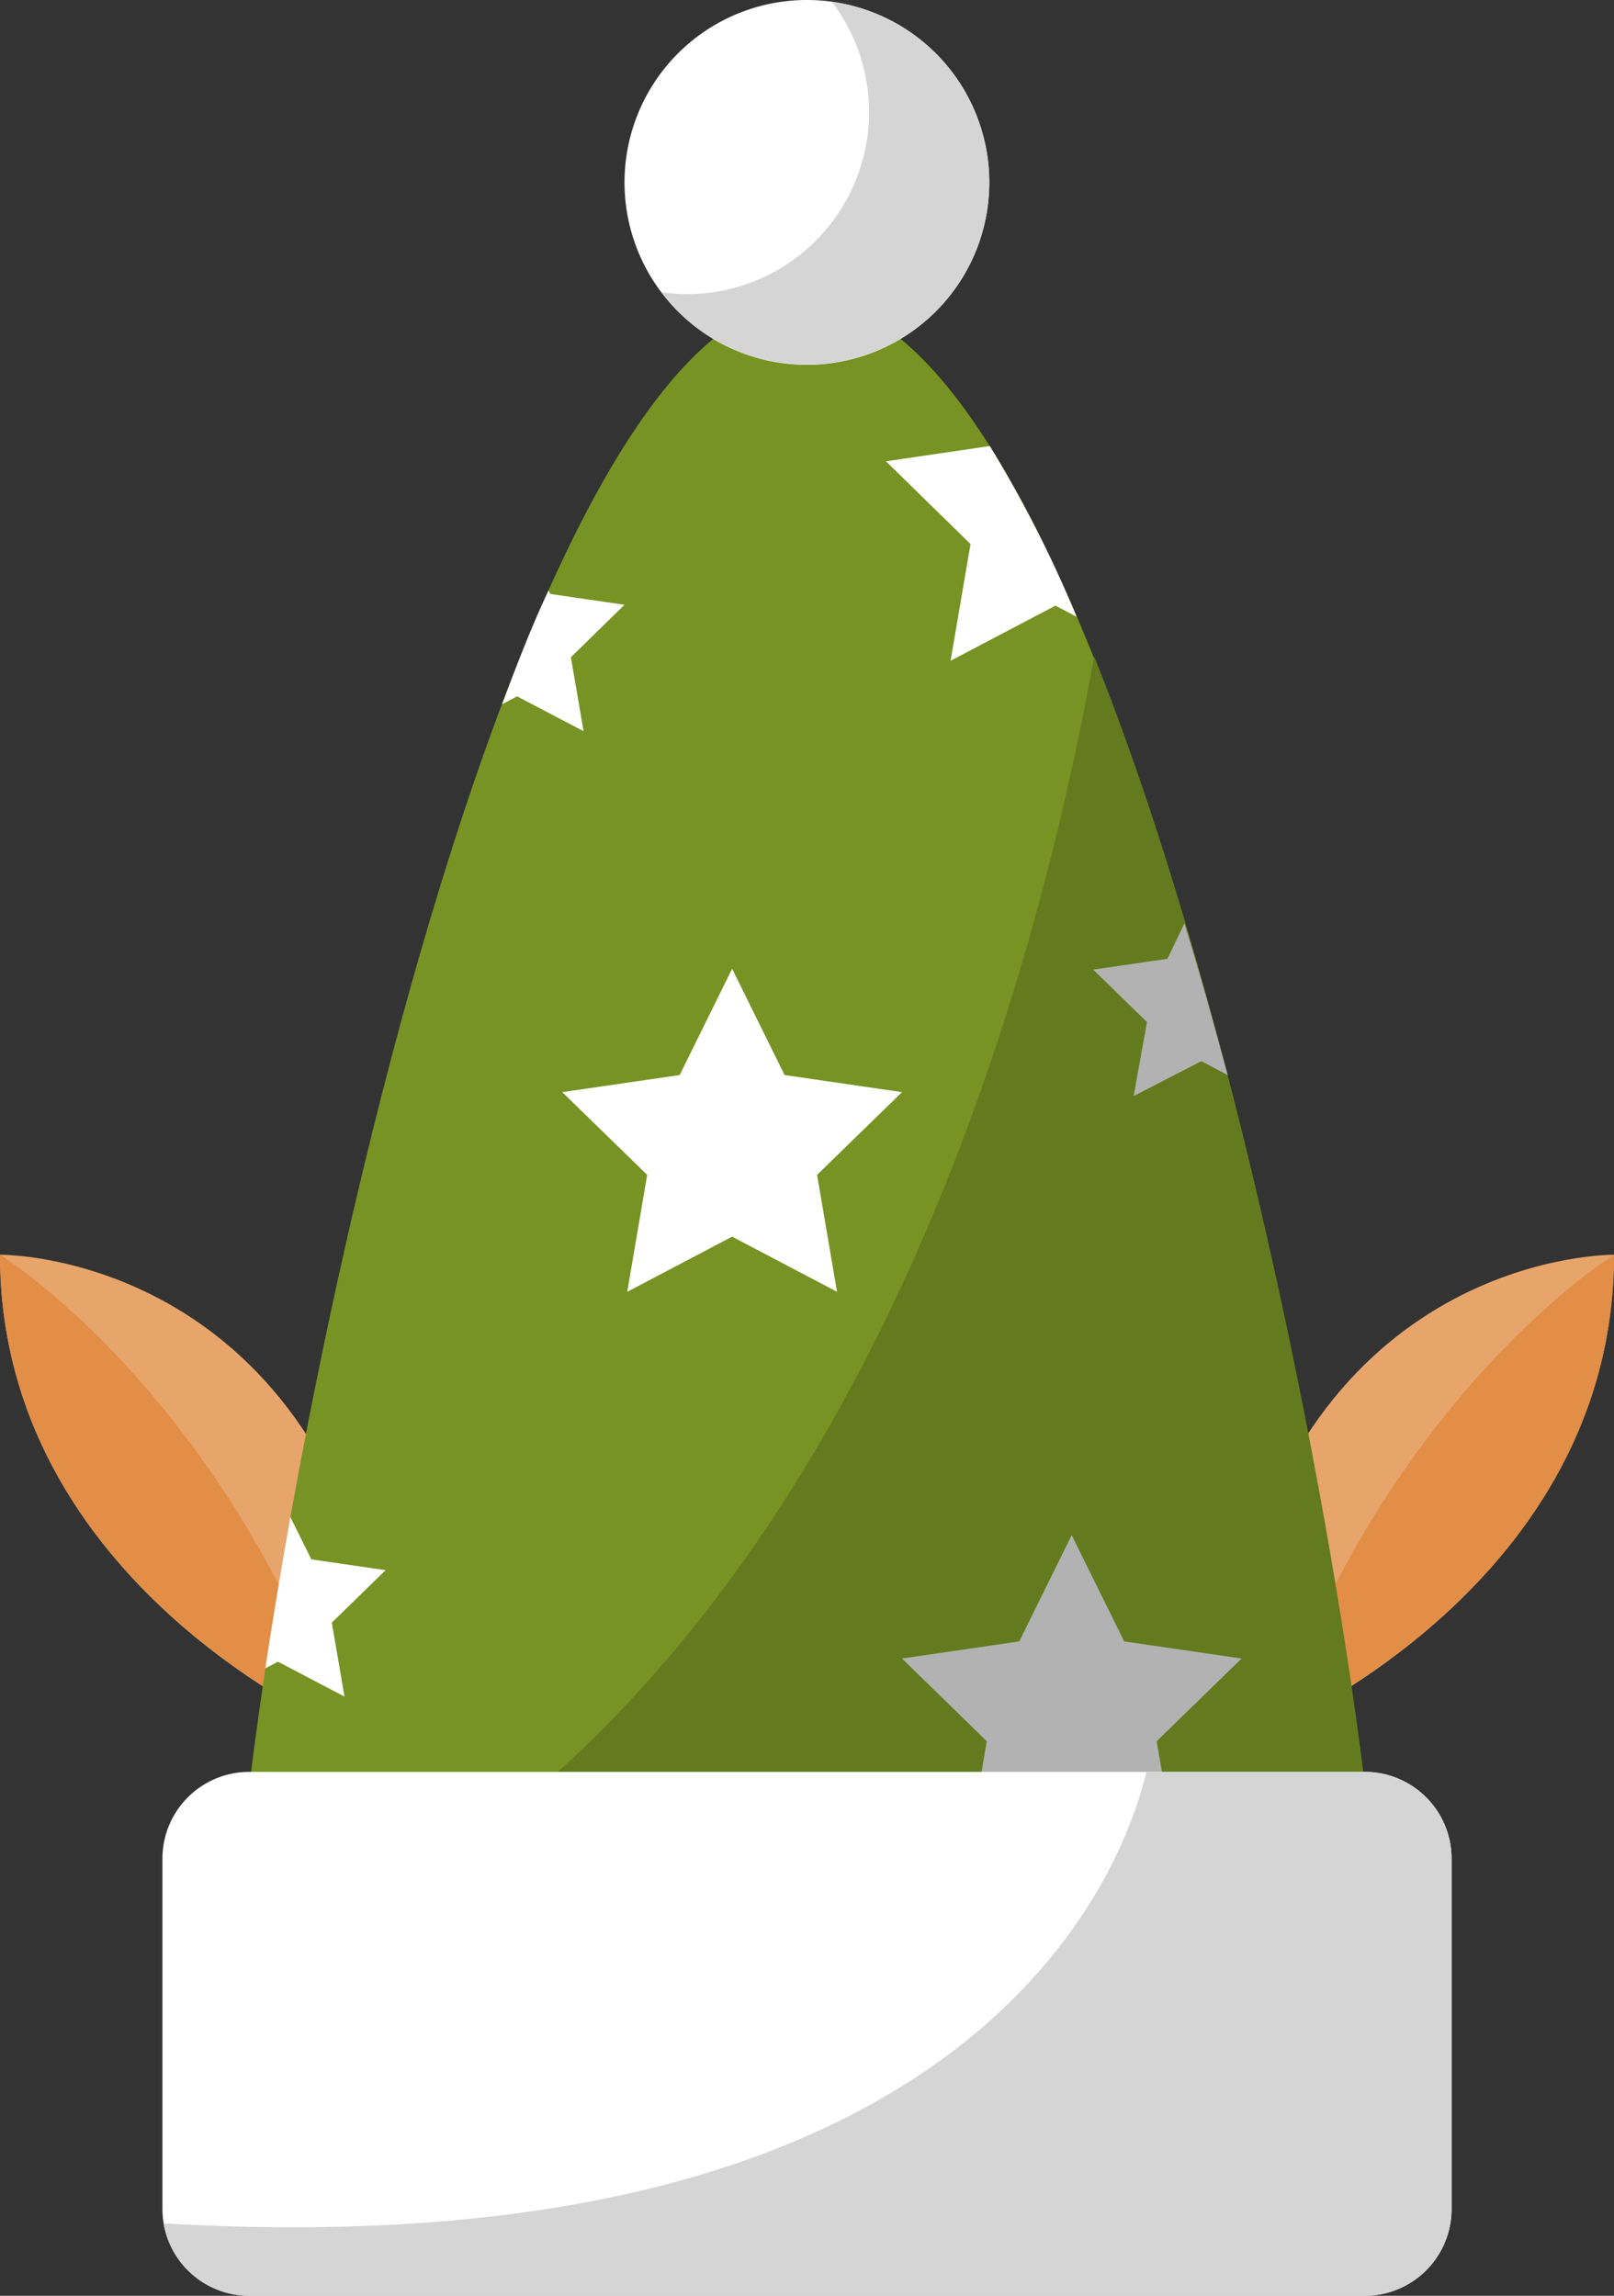 <svg xmlns="http://www.w3.org/2000/svg" width="95.39" height="135.67" viewBox="0 0 95.39 135.67">
  <rect x="0" y="0" width="95.39" height="135.67" fill="#333333" stroke="none"/>
  <defs>
    <style>
      .cls-1 {
        fill: #e8a56b;
      }

      .cls-2 {
        fill: #e28e46;
      }

      .cls-3 {
        fill: #779324;
      }

      .cls-4 {
        fill: #637b1e;
      }

      .cls-5 {
        fill: #fff;
      }

      .cls-6 {
        fill: #b2b2b2;
      }

      .cls-7 {
        fill: #d5d5d5;
      }
    </style>
  </defs>
  <title>Asset 1snow</title>
  <g id="Layer_2" data-name="Layer 2">
    <g id="OBJECTS">
      <g>
        <g>
          <g>
            <path class="cls-1" d="M0,74.15s17.74-.22,22.56,21.69l-2.41,6.35S0,93.65,0,74.15Z"/>
            <path class="cls-2" d="M0,74.15c0,19.5,20.15,28,20.15,28C13.14,82.26,0,74.15,0,74.15Z"/>
          </g>
          <g>
            <path class="cls-1" d="M95.39,74.15s-17.75-.22-22.57,21.69l2.41,6.35S95.39,93.65,95.39,74.15Z"/>
            <path class="cls-2" d="M95.39,74.15c0,19.5-20.16,28-20.16,28C82.24,82.26,95.39,74.15,95.39,74.15Z"/>
          </g>
        </g>
        <path class="cls-3" d="M81.65,118.24c0,20.13-67.91,20.13-67.91,0S28.94,17.73,47.69,17.73,81.65,98.1,81.65,118.24Z"/>
        <path class="cls-4" d="M13.76,116.75c0,.52,0,1,0,1.49,0,20.13,67.91,20.13,67.91,0,0-13.52-6.85-54.17-17-79.44C60.42,62.33,48.25,103.13,13.76,116.75Z"/>
        <path class="cls-5" d="M16.43,98.2l3.93,2.06-.75-4.37,3.18-3.1-4.39-.64-1.24-2.5c-.55,3.1-1.05,6.1-1.48,8.94Z"/>
        <path class="cls-6" d="M70,54.57l-1,2.09-4.39.64,3.18,3.1L67,64.77,71,62.71l1.56.82C71.74,60.5,70.91,57.5,70,54.57Z"/>
        <path class="cls-5" d="M30.56,41.15l3.93,2.06-.75-4.37,3.17-3.1-4.39-.64-.1-.21c-1,2.11-1.86,4.36-2.75,6.73Z"/>
        <polygon class="cls-5" points="43.27 57.25 46.37 63.53 53.31 64.54 48.29 69.43 49.47 76.34 43.27 73.08 37.07 76.34 38.25 69.43 33.23 64.54 40.17 63.53 43.27 57.25"/>
        <path class="cls-5" d="M58.5,26.36l-6.14.9,5,4.89-1.18,6.9,6.2-3.26,1.25.66A72.06,72.06,0,0,0,58.5,26.36Z"/>
        <polygon class="cls-6" points="63.34 90.72 66.44 97 73.38 98.01 68.36 102.9 69.55 109.81 63.34 106.55 57.14 109.81 58.32 102.9 53.31 98.01 60.24 97 63.34 90.72"/>
        <g>
          <path class="cls-5" d="M85.79,130.58a5.13,5.13,0,0,1-5.16,5.09H14.76a5.13,5.13,0,0,1-5.16-5.09V109.8a5.13,5.13,0,0,1,5.16-5.09H80.63a5.13,5.13,0,0,1,5.16,5.09Z"/>
          <path class="cls-7" d="M80.63,104.71H67.75c-1.33,5.64-9.82,29.5-58.08,26.68a5.14,5.14,0,0,0,5.09,4.28H80.63a5.13,5.13,0,0,0,5.16-5.09V109.8A5.13,5.13,0,0,0,80.63,104.71Z"/>
        </g>
        <g>
          <path class="cls-5" d="M58.47,10.78A10.78,10.78,0,1,1,47.7,0,10.78,10.78,0,0,1,58.47,10.78Z"/>
          <path class="cls-7" d="M49.17.11a10.76,10.76,0,0,1-8.59,17.27,12.13,12.13,0,0,1-1.48-.11A10.77,10.77,0,1,0,49.17.11Z"/>
        </g>
      </g>
    </g>
  </g>
</svg>
